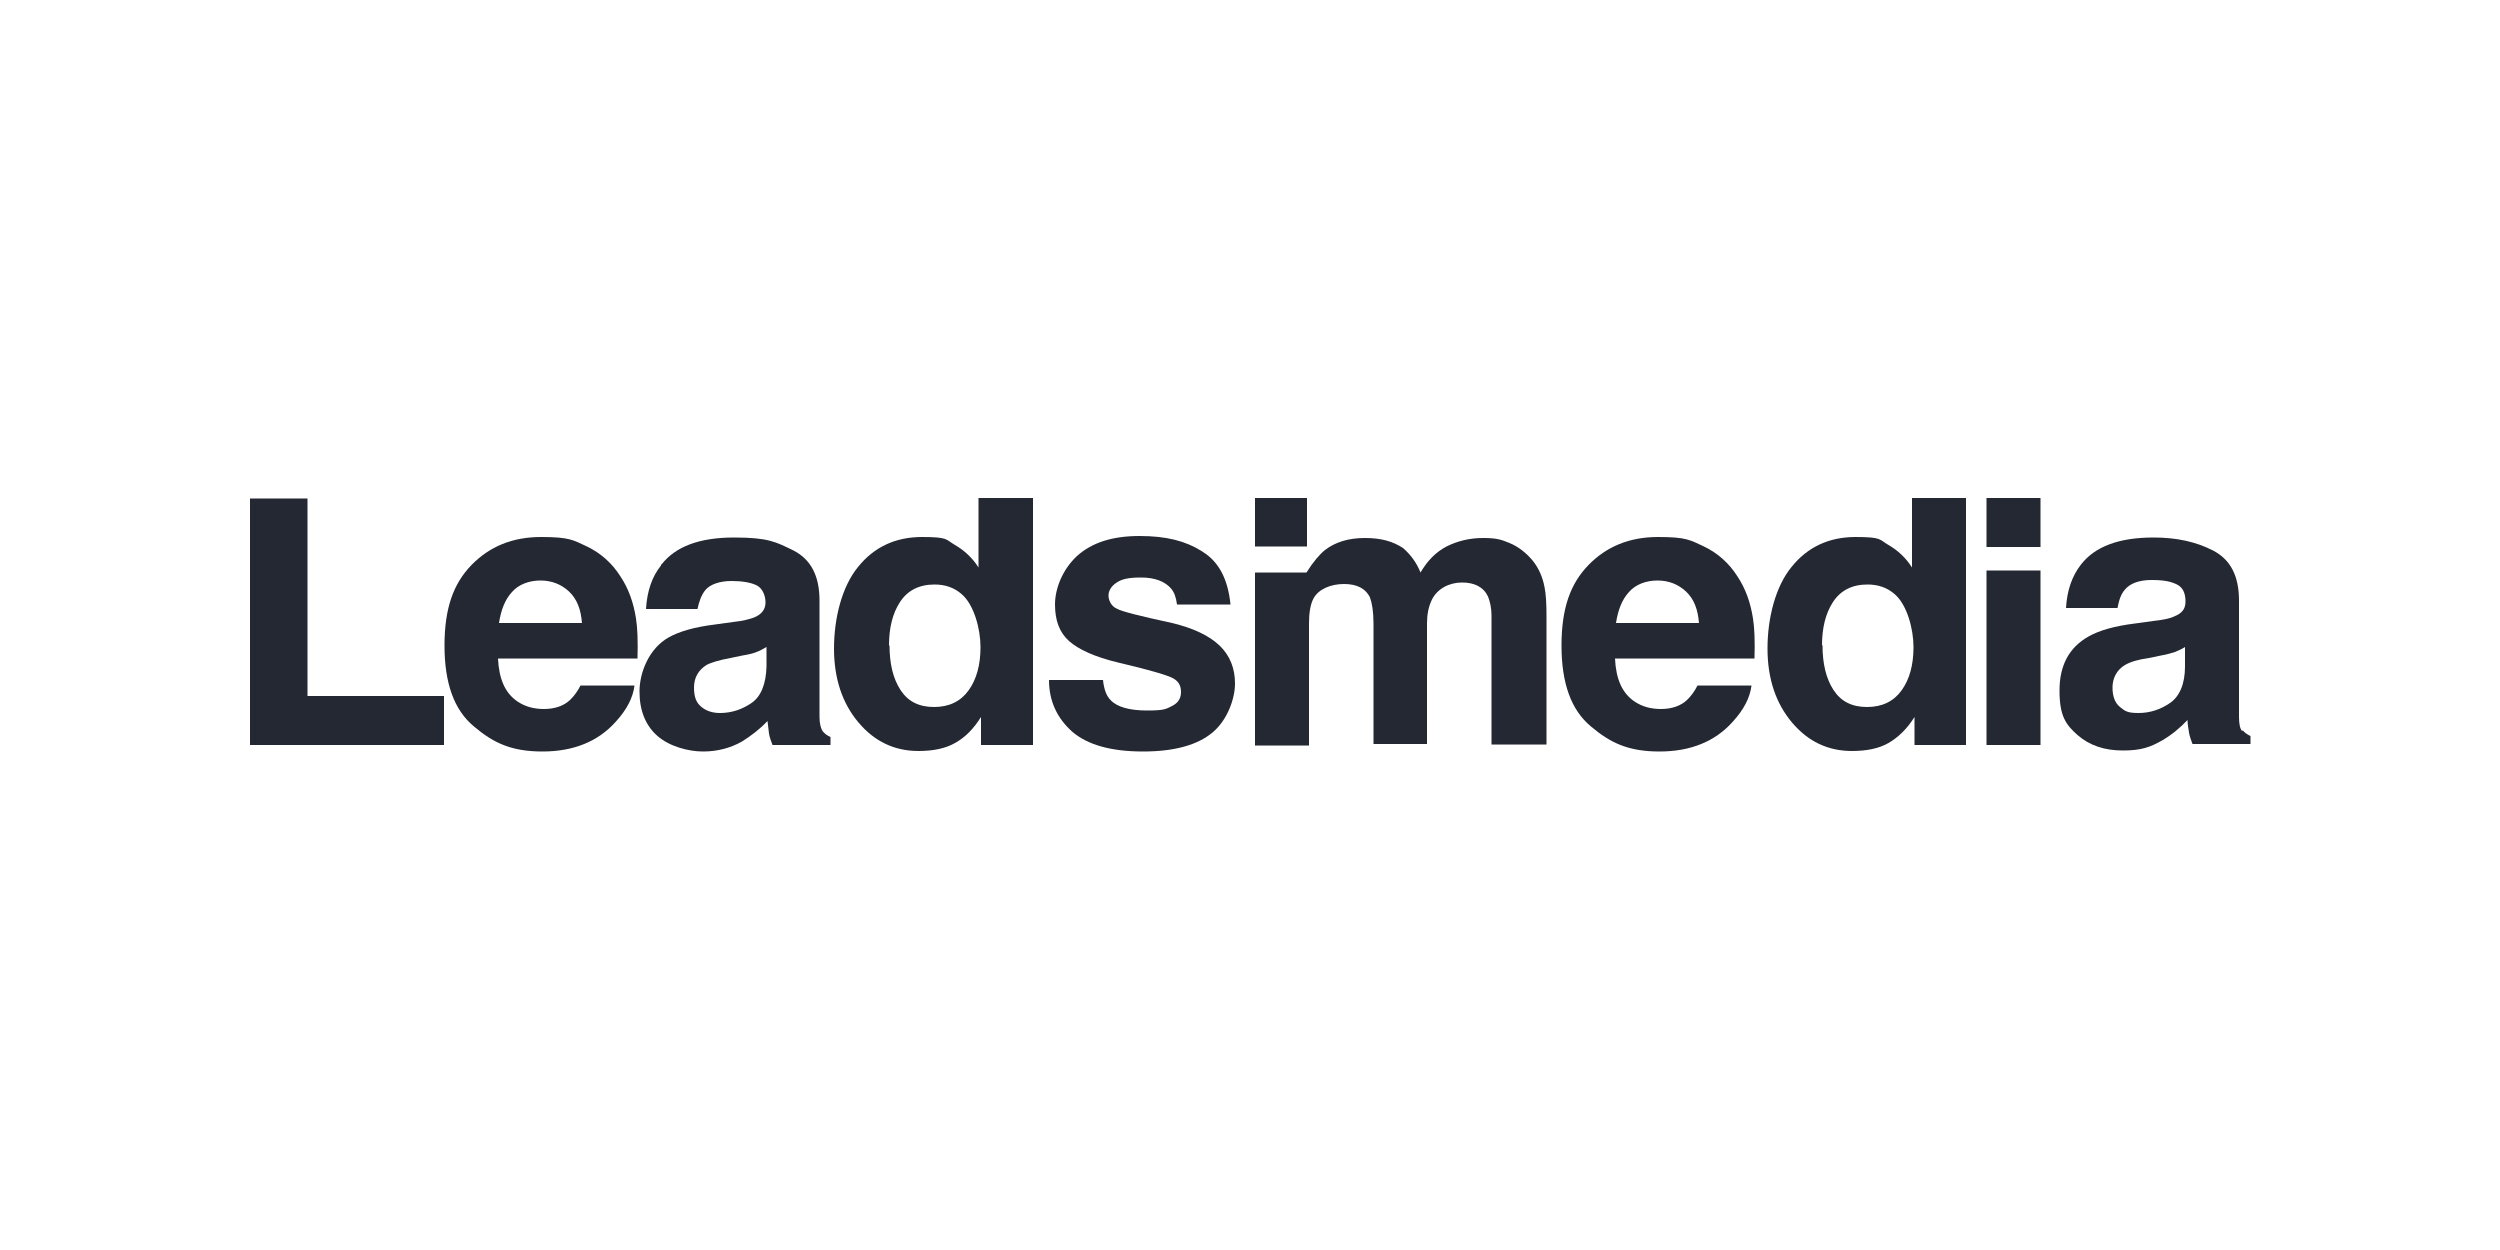 <?xml version="1.0" encoding="UTF-8"?>
<svg id="Layer_1" xmlns="http://www.w3.org/2000/svg" xmlns:xmpTPg="http://ns.adobe.com/xap/1.0/t/pg/" xmlns:xmpRights="http://ns.adobe.com/xap/1.0/rights/" xmlns:xmpMM="http://ns.adobe.com/xap/1.0/mm/" xmlns:xmpGImg="http://ns.adobe.com/xap/1.0/g/img/" xmlns:xmpG="http://ns.adobe.com/xap/1.0/g/" xmlns:xmpDM="http://ns.adobe.com/xmp/1.0/DynamicMedia/" xmlns:xmp="http://ns.adobe.com/xap/1.0/" xmlns:xlink="http://www.w3.org/1999/xlink" xmlns:x="adobe:ns:meta/" xmlns:stRef="http://ns.adobe.com/xap/1.0/sType/ResourceRef#" xmlns:stEvt="http://ns.adobe.com/xap/1.0/sType/ResourceEvent#" xmlns:stDim="http://ns.adobe.com/xap/1.0/sType/Dimensions#" xmlns:rdf="http://www.w3.org/1999/02/22-rdf-syntax-ns#" xmlns:plus="http://ns.useplus.org/ldf/xmp/1.0/" xmlns:photoshop="http://ns.adobe.com/photoshop/1.0/" xmlns:pdf="http://ns.adobe.com/pdf/1.3/" xmlns:illustrator="http://ns.adobe.com/illustrator/1.0/" xmlns:dc="http://purl.org/dc/elements/1.1/" xmlns:Iptc4xmpExt="http://iptc.org/std/Iptc4xmpExt/2008-02-29/" xmlns:Iptc4xmpCore="http://iptc.org/std/Iptc4xmpCore/1.0/xmlns/" version="1.1" viewBox="0 0 500 250">
  <!-- Generator: Adobe Illustrator 29.2.1, SVG Export Plug-In . SVG Version: 2.1.0 Build 116)  -->
  <defs>
    <style>
      .st0 {
        fill: #242833;
      }

      .st1 {
        fill: #fff;
      }
    </style>
  </defs>
  <rect class="st1" width="500" height="250"/>
  <g>
    <polygon class="st0" points="61.5 139.2 61.5 99.7 50 99.7 50 139.2 50 149 88.8 149 88.8 139.2 61.5 139.2"/>
    <path class="st0" d="M274.1,119.7c-.9-2-2.7-2.9-5.3-2.9s-5.1,1-6.1,2.9c-.6,1.1-.9,2.8-.9,5v24.4h-10.8v-34.6h10.3c1.3-2.1,2.6-3.6,3.7-4.5,2.1-1.6,4.7-2.4,8-2.4s5.6.7,7.6,2c1.5,1.3,2.7,2.9,3.5,4.9,1.4-2.4,3.1-4.1,5.2-5.2,2.2-1.1,4.6-1.7,7.3-1.7s3.6.3,5.3,1c1.7.7,3.3,1.9,4.7,3.6,1.1,1.4,1.9,3.1,2.3,5.2.3,1.4.4,3.4.4,6v25.5h-11v-25.8c0-1.5-.3-2.8-.7-3.8-.9-1.9-2.7-2.8-5.2-2.8s-5,1.2-6.1,3.6c-.6,1.3-.9,2.8-.9,4.6v24.1h-10.7v-24.1c0-2.4-.3-4.1-.7-5.2h0v.2h.1Z"/>
    <path class="st0" d="M350.3,137.1c-.3,2.4-1.5,4.8-3.8,7.3-3.5,3.9-8.4,5.9-14.6,5.9s-9.8-1.7-13.7-5c-4-3.3-5.9-8.7-5.9-16.2s1.8-12.4,5.4-16.1,8.2-5.6,13.9-5.6,6.4.6,9.2,1.9c2.7,1.3,5,3.3,6.7,6,1.6,2.4,2.6,5.2,3.1,8.4.3,1.9.4,4.5.3,8h-27.9c.2,4.1,1.4,6.9,3.9,8.6,1.5,1,3.2,1.5,5.3,1.5s4-.6,5.3-1.9c.7-.7,1.4-1.6,2-2.8h10.9,0ZM339.8,124.7c-.2-2.8-1-4.9-2.6-6.4-1.5-1.4-3.4-2.2-5.7-2.2s-4.4.8-5.7,2.3c-1.4,1.5-2.2,3.6-2.6,6.2h16.6Z"/>
    <path class="st0" d="M393.2,99.7v49.3h-10.3v-5.6c-1.5,2.4-3.3,4.1-5.2,5.2-1.9,1.1-4.4,1.6-7.3,1.6-4.8,0-8.8-1.9-12-5.7s-4.9-8.7-4.9-14.8,1.6-12.4,4.8-16.3c3.2-4,7.5-6,12.8-6s4.7.5,6.6,1.6,3.5,2.6,4.7,4.5v-13.9h10.8ZM364.5,129c0,3.7.7,6.7,2.2,9s3.7,3.4,6.7,3.4,5.3-1.1,6.9-3.3,2.4-5.1,2.4-8.7-1.3-8.5-3.8-10.6c-1.5-1.3-3.3-1.9-5.4-1.9-3.1,0-5.4,1.2-6.9,3.5s-2.2,5.2-2.2,8.7h0Z"/>
    <rect class="st0" x="397.3" y="99.6" width="10.8" height="9.8"/>
    <rect class="st0" x="397.3" y="114.1" width="10.8" height="34.9"/>
    <path class="st0" d="M126.9,137.1c-.3,2.4-1.5,4.8-3.8,7.3-3.5,3.9-8.4,5.9-14.6,5.9s-9.8-1.7-13.7-5c-4-3.3-5.9-8.7-5.9-16.2s1.8-12.4,5.4-16.1,8.2-5.6,13.9-5.6,6.4.6,9.2,1.9c2.7,1.3,5,3.3,6.7,6,1.6,2.4,2.6,5.2,3.1,8.4.3,1.9.4,4.5.3,8h-27.9c.2,4.1,1.4,6.9,3.9,8.6,1.5,1,3.2,1.5,5.3,1.5s4-.6,5.3-1.9c.7-.7,1.4-1.6,2-2.8h10.9-.1ZM116.4,124.7c-.2-2.8-1-4.9-2.6-6.4-1.5-1.4-3.4-2.2-5.7-2.2s-4.4.8-5.7,2.3c-1.4,1.5-2.2,3.6-2.6,6.2h16.6,0Z"/>
    <path class="st0" d="M448.4,146.2c-.4-.5-.6-1.4-.6-2.8v-23.3c0-4.9-1.7-8.2-5.2-10s-7.4-2.6-11.9-2.6c-6.9,0-11.7,1.8-14.5,5.4-1.8,2.3-2.8,5.2-3,8.7h10.3c.3-1.6.7-2.8,1.5-3.7,1-1.2,2.8-1.9,5.3-1.9s3.9.3,5.1.9,1.7,1.8,1.7,3.4-.8,2.4-2.3,3c-.8.4-2.3.7-4.2.9l-3.6.5c-4.1.5-7.2,1.4-9.3,2.6-3.9,2.2-5.8,5.8-5.8,10.8s1.2,6.8,3.6,8.9c2.4,2.1,5.4,3.1,9.1,3.1s5.5-.7,7.8-2c1.9-1.1,3.6-2.5,5.1-4.1,0,.9.2,1.7.3,2.5.1.7.4,1.5.7,2.3h11.6v-1.6c-.7-.3-1.2-.7-1.6-1.2h0v.2h-.1ZM437,133.3c0,3.5-1.1,6-3,7.3s-4,2-6.3,2-2.7-.4-3.7-1.2-1.5-2.1-1.5-3.9.8-3.5,2.5-4.5c1-.6,2.6-1.1,4.8-1.4l2.4-.5c1.2-.2,2.1-.5,2.8-.7.7-.3,1.4-.6,2-1v3.9h0Z"/>
    <path class="st0" d="M132.3,112.9c2.8-3.6,7.6-5.4,14.5-5.4s8.4.9,11.9,2.6c3.5,1.8,5.2,5.1,5.2,10v23.3c0,1.4.3,2.3.6,2.8.4.5.9.9,1.6,1.2v1.6h-11.6c-.3-.8-.6-1.6-.7-2.3-.1-.7-.2-1.5-.3-2.5-1.5,1.6-3.2,2.9-5.1,4.1-2.3,1.3-4.9,2-7.8,2s-6.7-1-9.1-3.1c-2.4-2.1-3.6-5.1-3.6-8.9s1.9-8.6,5.8-10.8c2.1-1.2,5.2-2.1,9.3-2.6l3.6-.5c2-.2,3.4-.6,4.2-.9,1.5-.6,2.3-1.6,2.3-3s-.6-2.8-1.7-3.4c-1.2-.6-2.9-.9-5.1-.9s-4.3.6-5.3,1.9c-.7.9-1.2,2.2-1.5,3.7h-10.3c.2-3.5,1.2-6.5,3-8.7h0v-.2h.1ZM140.3,141.4c1,.8,2.2,1.2,3.7,1.2,2.3,0,4.4-.7,6.3-2,1.9-1.3,2.9-3.8,3-7.3v-3.9c-.7.4-1.4.8-2,1-.7.3-1.6.5-2.8.7l-2.4.5c-2.2.4-3.9.9-4.8,1.4-1.6,1-2.5,2.5-2.5,4.5s.5,3.1,1.5,3.9h0Z"/>
    <path class="st0" d="M206.6,99.7v49.3h-10.4v-5.6c-1.5,2.4-3.2,4.1-5.2,5.2-1.9,1.1-4.4,1.6-7.3,1.6-4.8,0-8.8-1.9-12-5.7s-4.9-8.7-4.9-14.8,1.6-12.4,4.8-16.3c3.2-4,7.5-6,12.8-6s4.7.5,6.6,1.6c1.9,1.1,3.5,2.6,4.7,4.5v-13.9h10.9,0ZM177.9,129c0,3.7.7,6.7,2.2,9s3.7,3.4,6.7,3.4,5.3-1.1,6.9-3.3c1.6-2.2,2.4-5.1,2.4-8.7s-1.3-8.5-3.8-10.6c-1.5-1.3-3.3-1.9-5.4-1.9-3.1,0-5.4,1.2-6.9,3.5s-2.2,5.2-2.2,8.7h.1Z"/>
    <path class="st0" d="M240.6,110.4c3.2,2,5,5.5,5.5,10.5h-10.7c-.2-1.4-.5-2.4-1.2-3.2-1.2-1.4-3.2-2.2-6-2.2s-4,.4-5,1.1-1.5,1.6-1.5,2.5.5,2.1,1.6,2.6c1,.6,4.7,1.5,11.1,2.9,4.2,1,7.4,2.5,9.5,4.5s3.1,4.6,3.1,7.6-1.5,7.3-4.5,9.8-7.6,3.8-13.9,3.8-11.1-1.3-14.2-4c-3-2.7-4.6-6.1-4.6-10.3h10.8c.2,1.9.7,3.2,1.5,4,1.3,1.4,3.8,2.1,7.3,2.1s3.8-.3,5-.9c1.2-.6,1.8-1.5,1.8-2.8s-.5-2.1-1.5-2.7c-1-.6-4.7-1.7-11.1-3.2-4.6-1.1-7.9-2.6-9.8-4.3-1.9-1.7-2.8-4.1-2.8-7.3s1.5-7,4.4-9.7c3-2.7,7.1-4,12.5-4s9.2,1,12.4,3h0l.3.2h0Z"/>
    <rect class="st0" x="251" y="99.6" width="10.4" height="9.7"/>
  </g>
</svg>